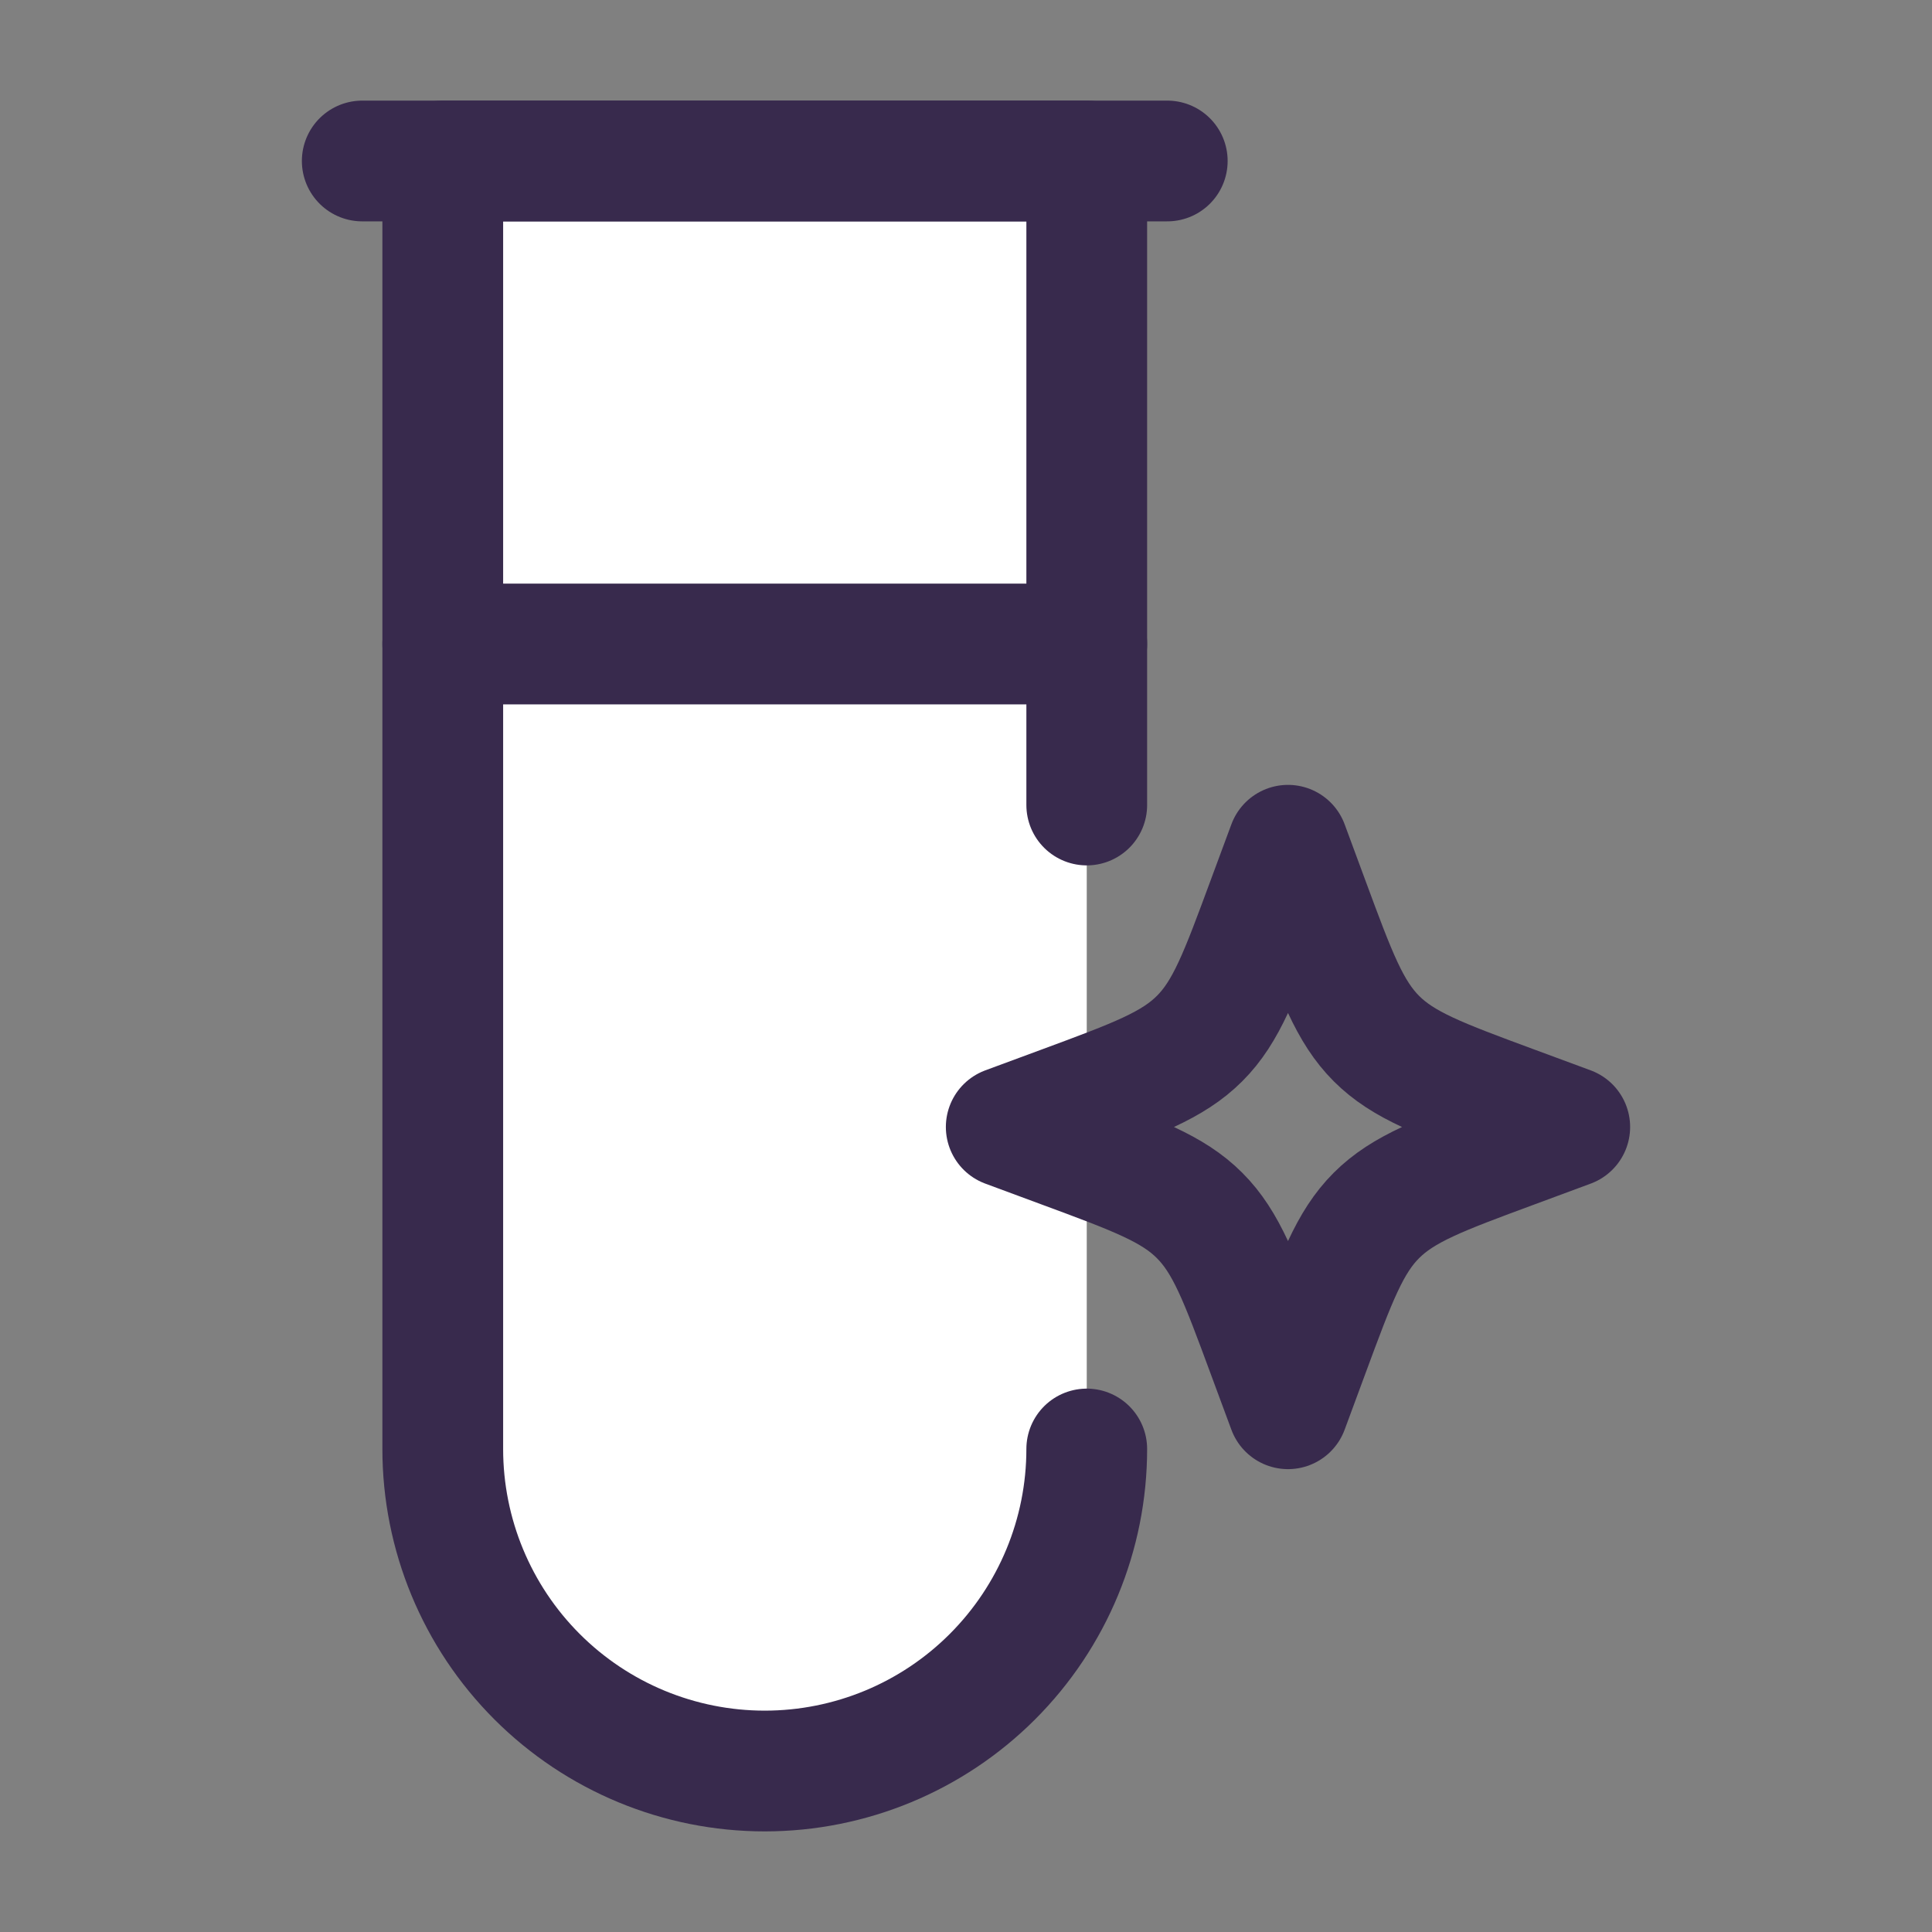 <svg width="46" height="46" viewBox="0 0 46 46" fill="none" xmlns="http://www.w3.org/2000/svg">
<rect x="0" y="0" width="46" height="46" fill="#808080" stroke="none"/>
<path d="M25.875 34.5C25.875 36.533 25.067 38.483 23.629 39.921C22.192 41.359 20.242 42.167 18.208 42.167C16.175 42.167 14.225 41.359 12.787 39.921C11.349 38.483 10.542 36.533 10.542 34.5V3.833H25.875V19.167" fill="white"/>
<path d="M25.875 34.5C25.875 36.533 25.067 38.483 23.629 39.921C22.192 41.359 20.242 42.167 18.208 42.167C16.175 42.167 14.225 41.359 12.787 39.921C11.349 38.483 10.542 36.533 10.542 34.5V3.833H25.875V19.167" stroke="#382A4D" stroke-width="2.875" stroke-linecap="round" stroke-linejoin="round"/>
<path d="M30.667 20.125L30.172 21.461C29.524 23.213 29.201 24.089 28.562 24.727C27.922 25.367 27.046 25.691 25.294 26.339L23.958 26.833L25.294 27.328C27.046 27.976 27.922 28.3 28.56 28.938C29.201 29.578 29.524 30.454 30.172 32.206L30.667 33.542L31.161 32.206C31.809 30.454 32.133 29.578 32.771 28.94C33.411 28.3 34.287 27.976 36.039 27.328L37.375 26.833L36.039 26.339C34.287 25.691 33.411 25.367 32.773 24.729C32.133 24.089 31.809 23.213 31.161 21.461L30.667 20.125Z" stroke="#382A4D" stroke-width="2.875" stroke-linejoin="round"/>
<path d="M8.625 3.833H27.792H8.625ZM10.542 15.333H25.875H10.542Z" fill="white"/>
<path d="M8.625 3.833H27.792M10.542 15.333H25.875" stroke="#382A4D" stroke-width="2.875" stroke-linecap="round" stroke-linejoin="round"/>
</svg>
